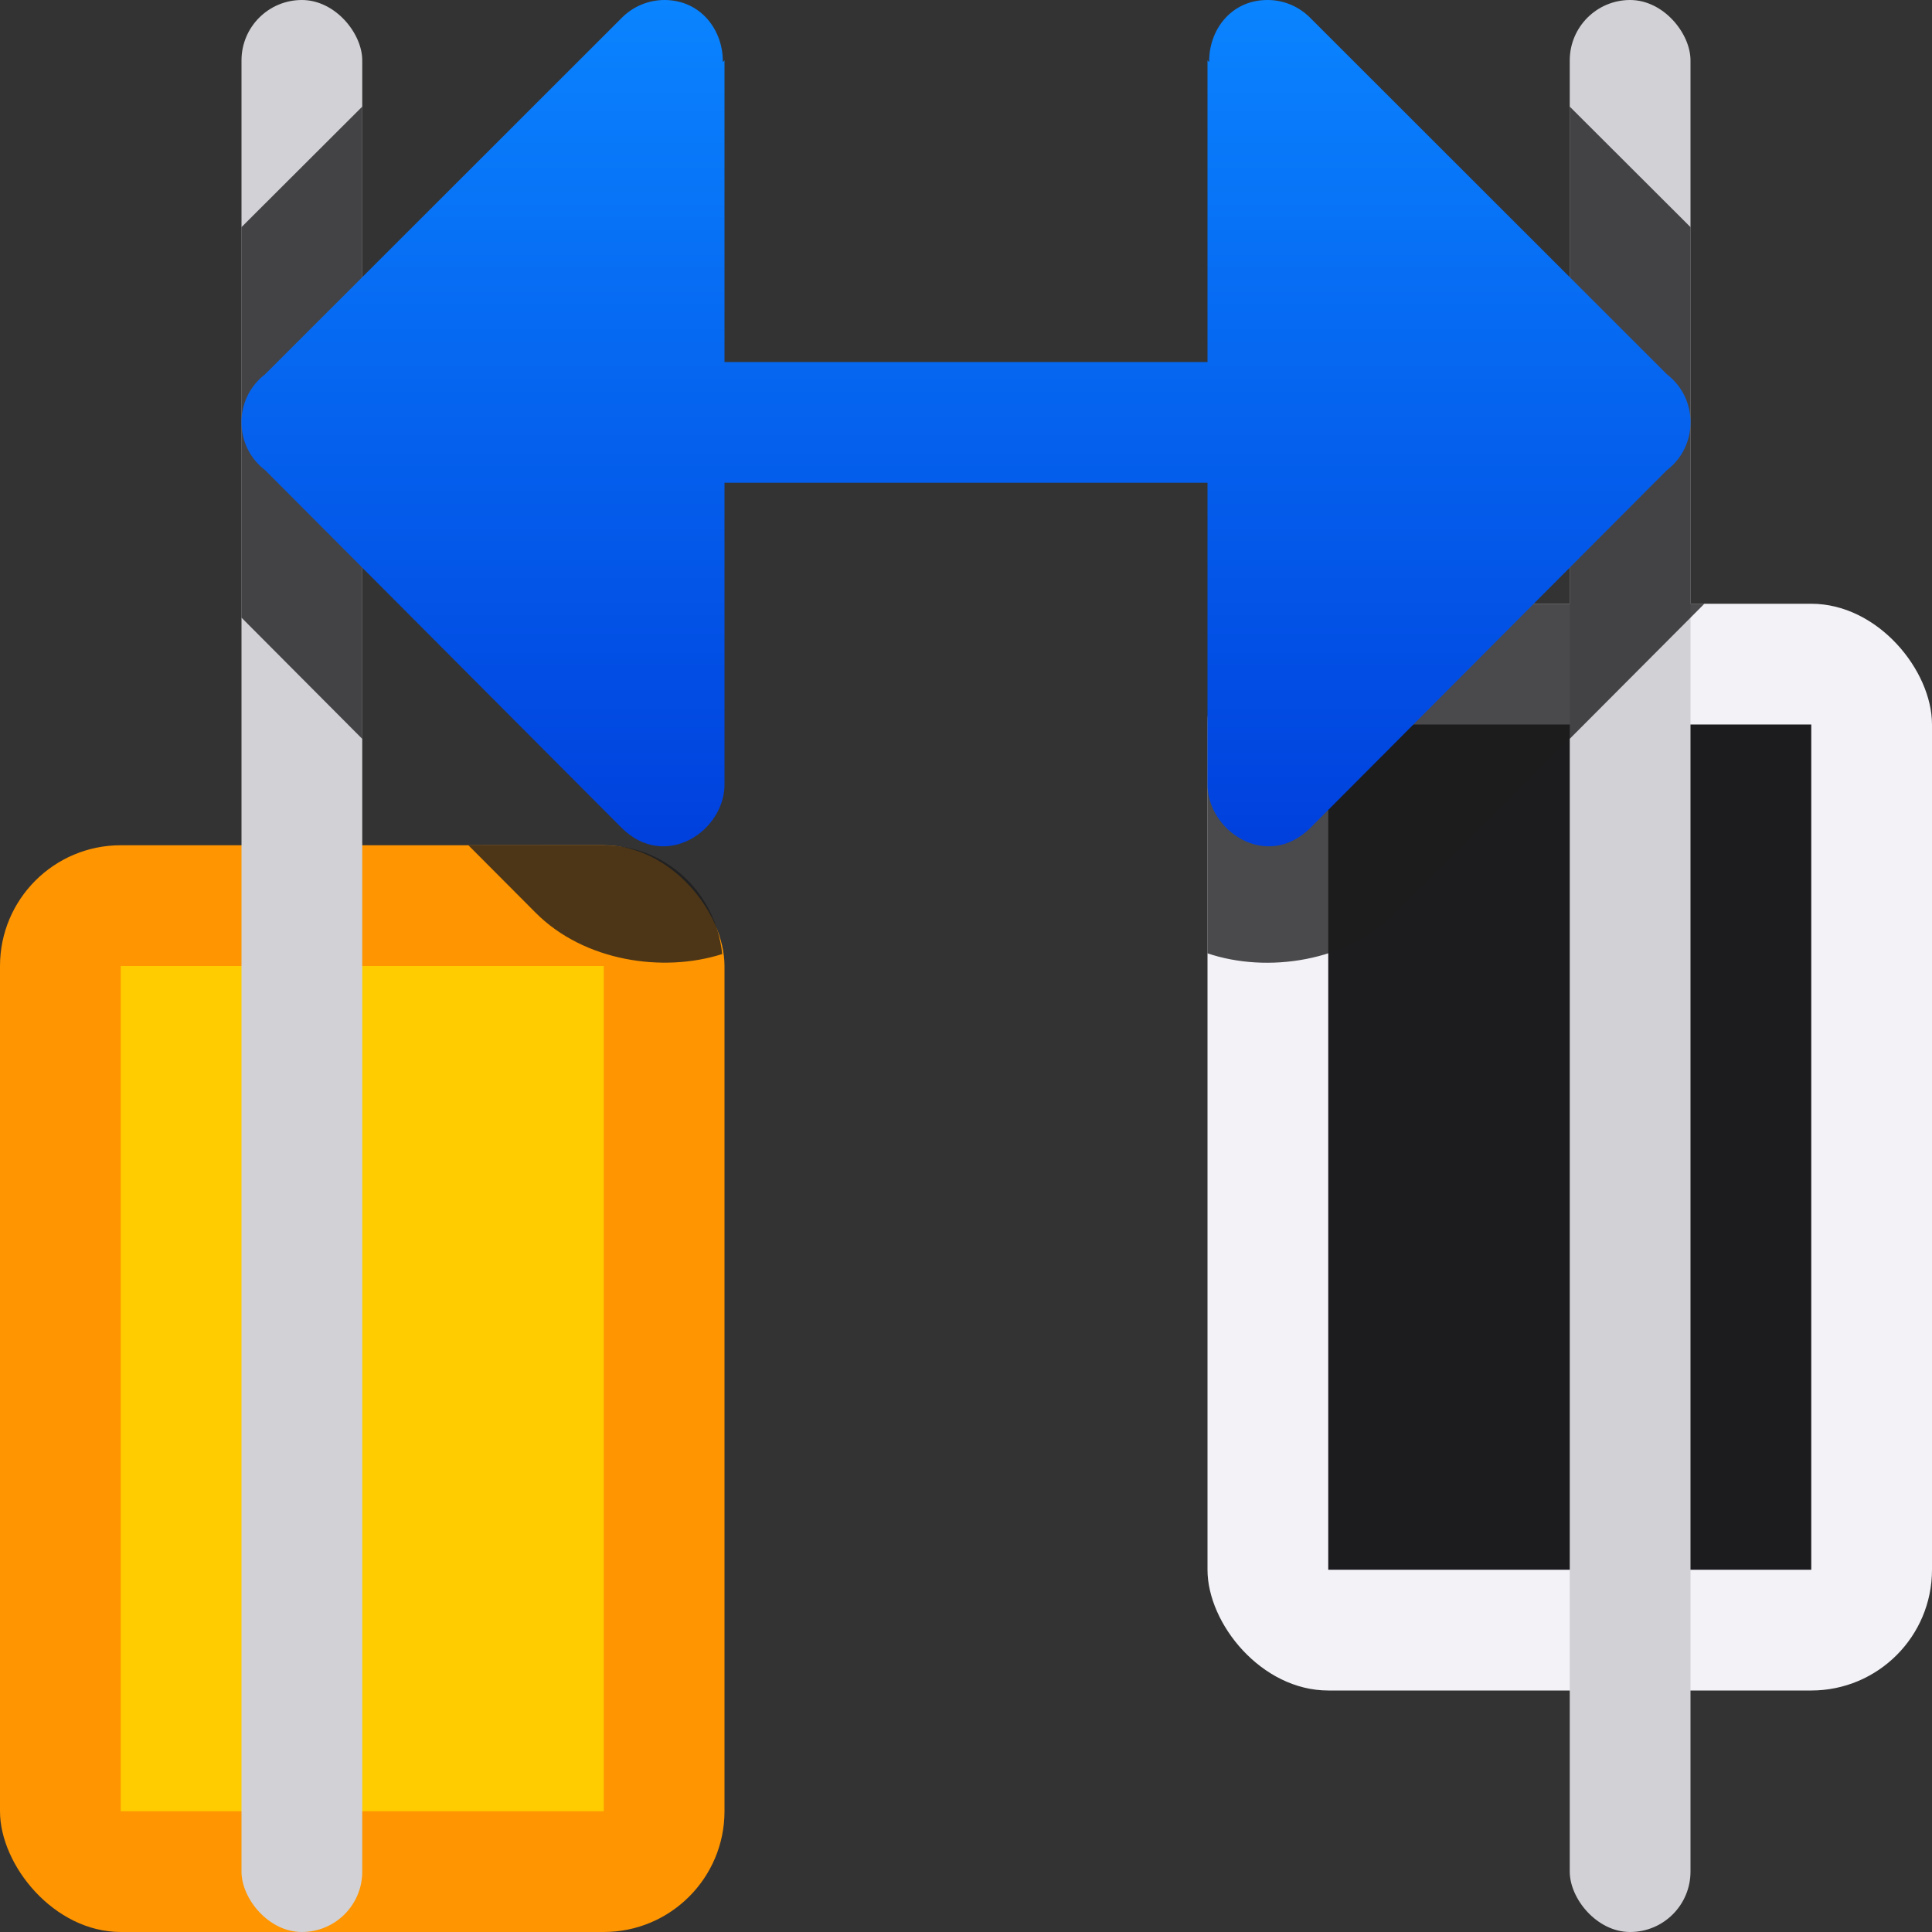 <svg viewBox="0 0 16 16" xmlns="http://www.w3.org/2000/svg" xmlns:xlink="http://www.w3.org/1999/xlink"><rect x="0" y="0" width="16" height="16" fill="#333333" stroke="none"/><linearGradient id="a" gradientTransform="matrix(0 1 -1 0 -3.203 -7.72)" gradientUnits="userSpaceOnUse" x1="14.72" x2="7.72" y1="-11.203" y2="-11.203"><stop offset="0" stop-color="#0040dd"/><stop offset="1" stop-color="#0a84ff"/></linearGradient>




     /&amp;amp;gt;
 <rect fill="#ff9500" height="9" rx="1" width="6" y="7"/><path d="m1 8h4v7h-4z" fill="#fc0"/><rect fill="#f2f2f7" height="9" rx="1" width="6" x="10" y="5"/><rect fill="#d1d1d6" height="16" rx=".5" width="1" x="2"/><path d="m11 6h4v7h-4z" fill="#1c1c1e"/><rect fill="#d1d1d6" height="16" rx=".5" width="1" x="13"/><g fill-rule="evenodd"><path d="m3 .883-1 .998v3.234l1 1.004zm10 0v4.117h-2c-.554 0-1 .446-1 1v1.895c.493.167 1.159.071 1.564-.336l2.551-2.559h-.115v-3.119zm-9.121 6.117.557.559c.4.402 1.054.499 1.545.342-.052-.505-.462-.9-.98-.9z" fill="#1c1c1e" fill-opacity=".784"/><path d="m5.504 0c-.135-0-.263.054-.357.15l-2.953 2.951c-.26.201-.259.594.002.793l2.949 2.959c.365.366.866.024.855-.369v-2.486h4v2.486c-.01.393.491.735.855.369l2.949-2.959c.261-.199.262-.592.002-.793l-2.953-2.951c-.094-.096-.223-.151-.357-.15-.304 0-.487.254-.482.514l-.014-.014v2.498h-4v-2.498l-.014.014c.004-.259-.178-.513-.482-.514z" fill="url(#a)"/></g></svg>